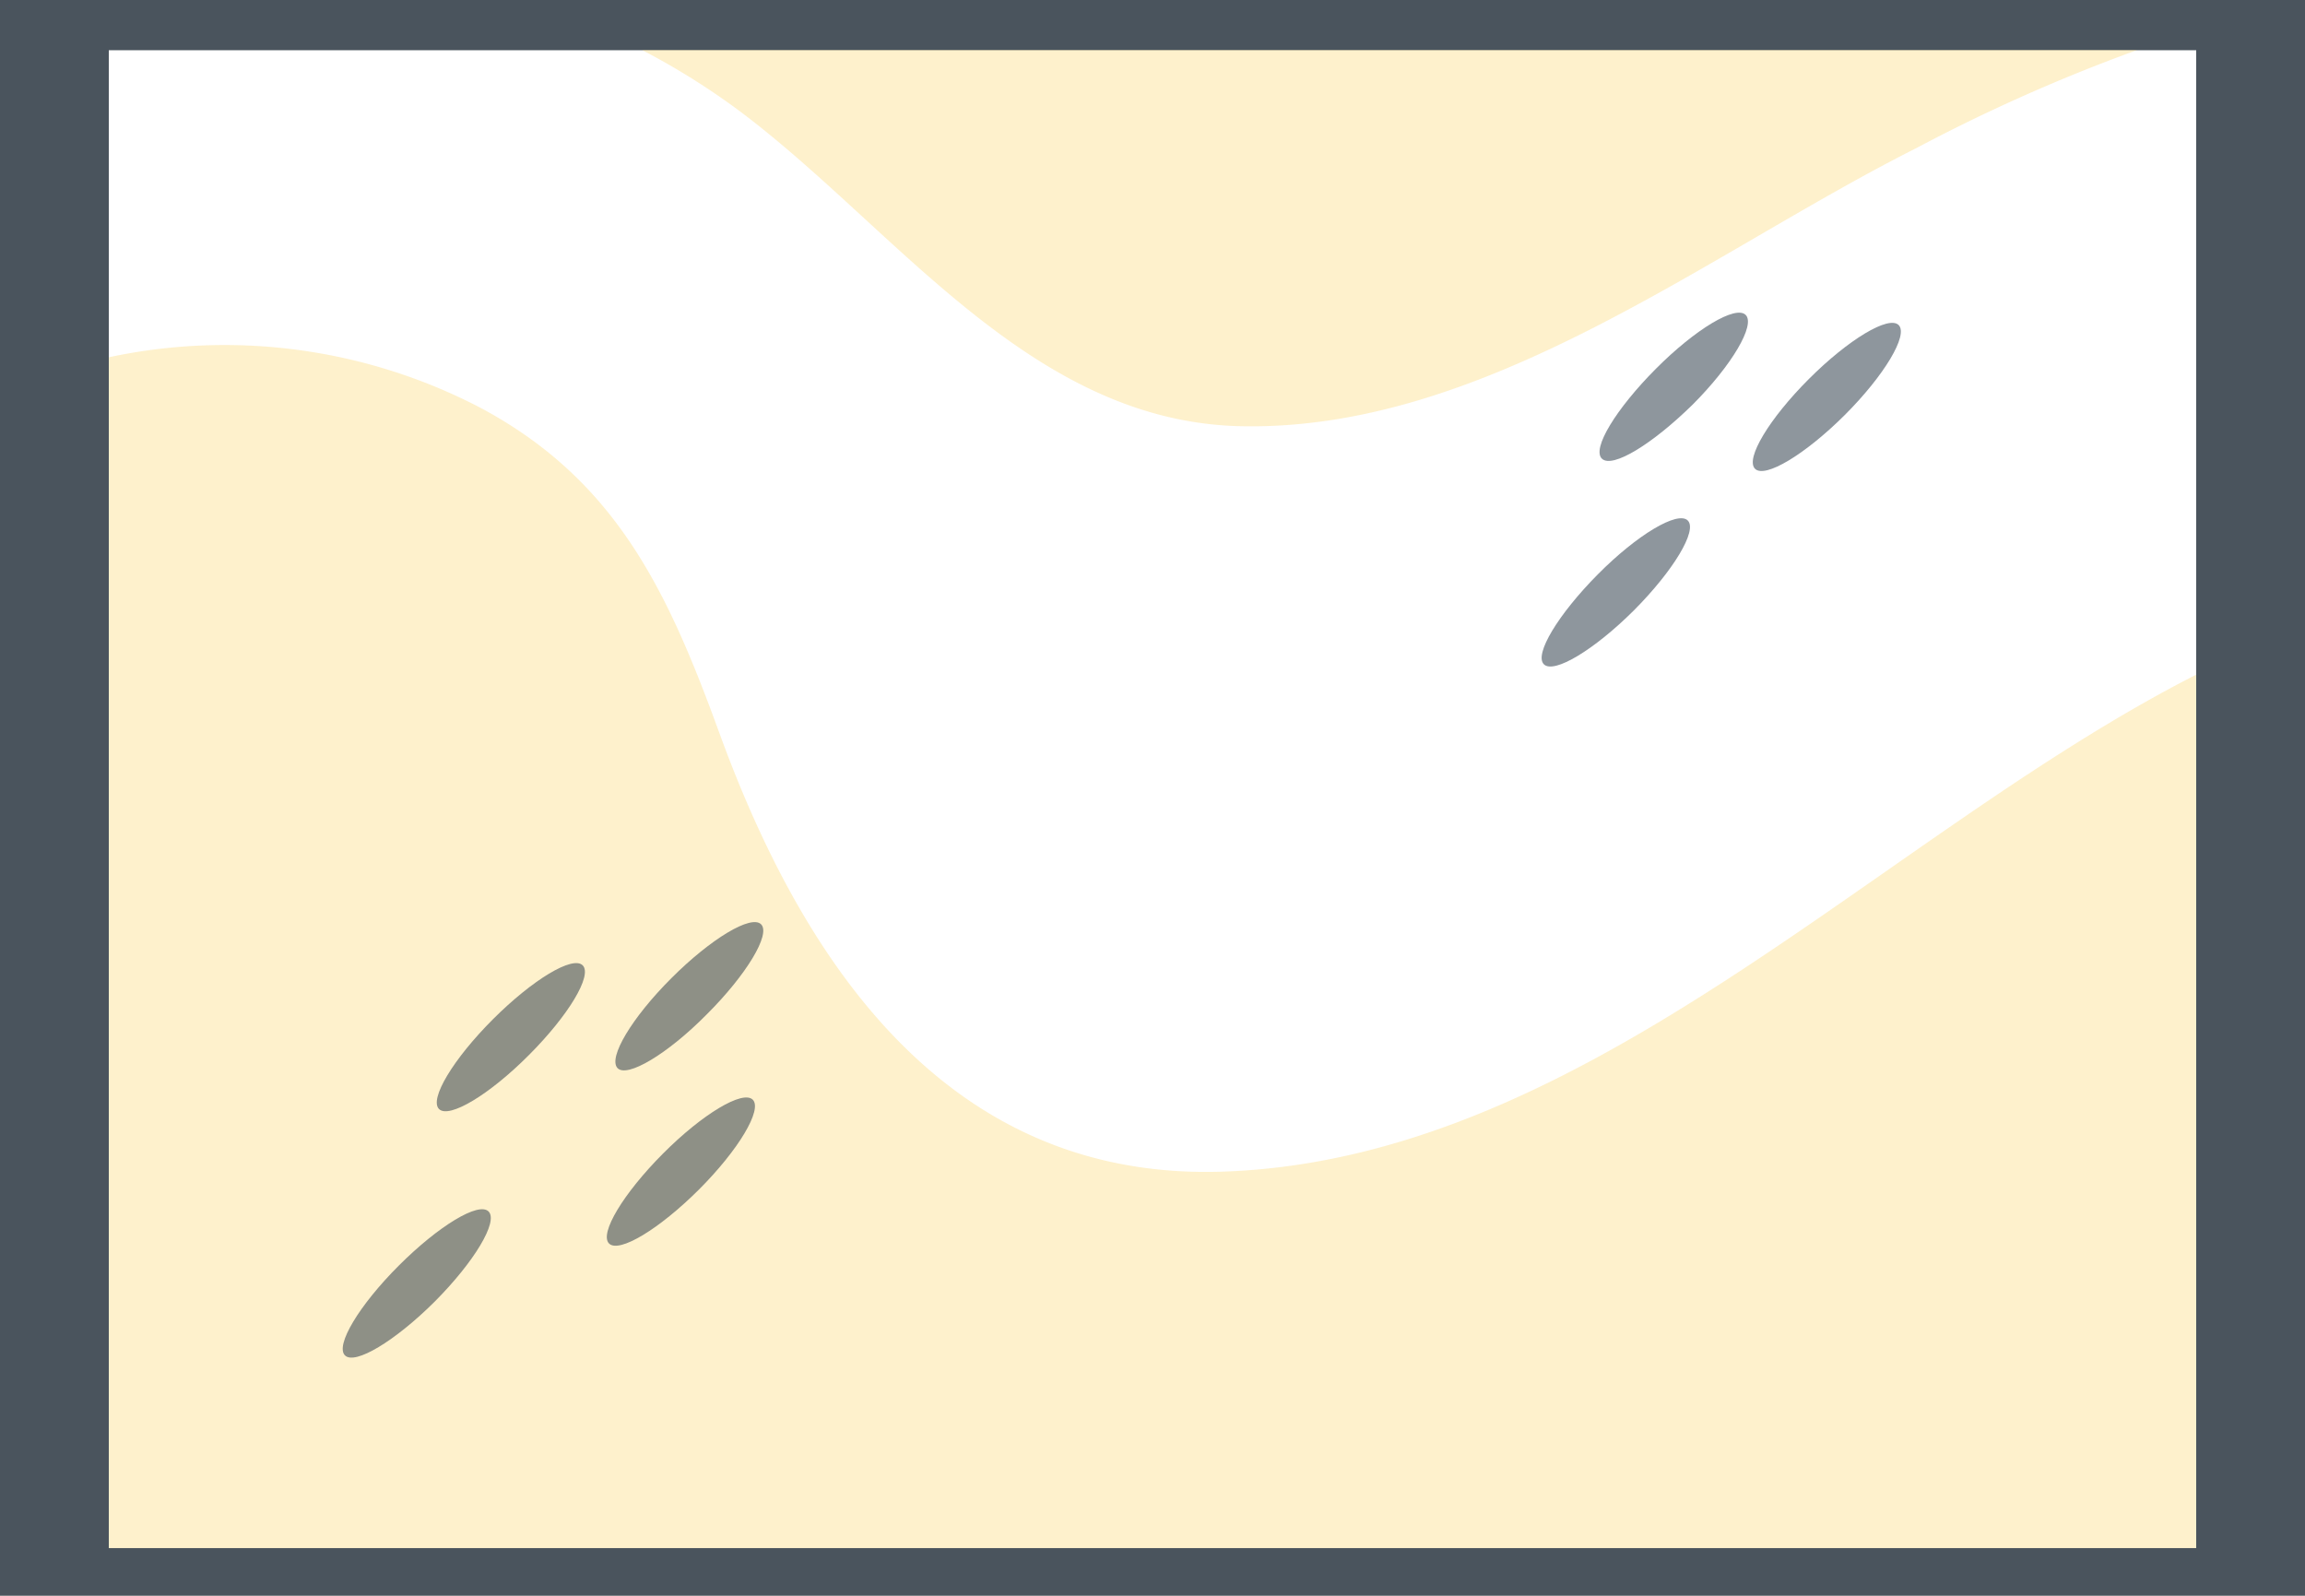 <svg xmlns="http://www.w3.org/2000/svg" viewBox="0 0 138.13 95.62"><rect x="0" y="0" width="138.13" height="95.62" fill="#808080" stroke="none"/><defs><style>.cls-1,.cls-5{fill:#313f4d;}.cls-1{opacity:0.68;}.cls-2{fill:#fff;}.cls-3{fill:#fcd66a;opacity:0.34;}.cls-4{opacity:0.55;}</style></defs><g id="Calque_2" data-name="Calque 2"><g id="Calque_3" data-name="Calque 3"><rect class="cls-1" width="138.13" height="95.62"/><rect class="cls-2" x="6.52" y="3.01" width="125.09" height="89.76"/><path class="cls-3" d="M114.81,8.89A103.54,103.54,0,0,1,128.07,3H38.48a43.15,43.15,0,0,1,5.86,3.67c9.34,7,17.35,18.59,30,18.87C89,25.86,102.3,15.19,114.81,8.89Z"/><path class="cls-3" d="M73.29,70.21c-16.4.56-25.1-12.37-30.15-26.2-3.06-8.39-6.11-15.2-14.4-19.6a33.15,33.15,0,0,0-22.22-3V92.77H131.61V40.43C112.63,50.1,95.18,69.47,73.29,70.21Z"/><g class="cls-4"><path class="cls-5" d="M31.69,63.23c-2.37,2.38-4.78,3.82-5.38,3.23s.85-3,3.23-5.38,4.79-3.83,5.38-3.23S34.07,60.85,31.69,63.23Z"/><path class="cls-5" d="M26.05,78c-2.38,2.37-4.79,3.82-5.38,3.22s.85-3,3.23-5.38S28.69,72,29.28,72.6,28.43,75.61,26.05,78Z"/><path class="cls-5" d="M42.35,60.79C40,63.17,37.56,64.62,37,64s.85-3,3.23-5.38,4.79-3.82,5.38-3.23S44.73,58.42,42.35,60.79Z"/><path class="cls-5" d="M41.88,71.29c-2.38,2.37-4.78,3.82-5.38,3.23s.85-3,3.23-5.39,4.79-3.82,5.38-3.23S44.26,68.91,41.88,71.29Z"/><path class="cls-5" d="M101.42,24.26C99,26.63,96.63,28.08,96,27.49s.85-3,3.23-5.39,4.78-3.82,5.38-3.23S103.8,21.88,101.42,24.26Z"/><path class="cls-5" d="M97.91,36.58c-2.38,2.37-4.79,3.82-5.39,3.23s.86-3,3.23-5.39,4.79-3.82,5.39-3.23S100.28,34.2,97.91,36.58Z"/><path class="cls-5" d="M110.55,24.87c-2.38,2.37-4.79,3.82-5.38,3.22s.85-3,3.23-5.38,4.79-3.82,5.38-3.23S112.93,22.49,110.55,24.87Z"/></g></g></g></svg>